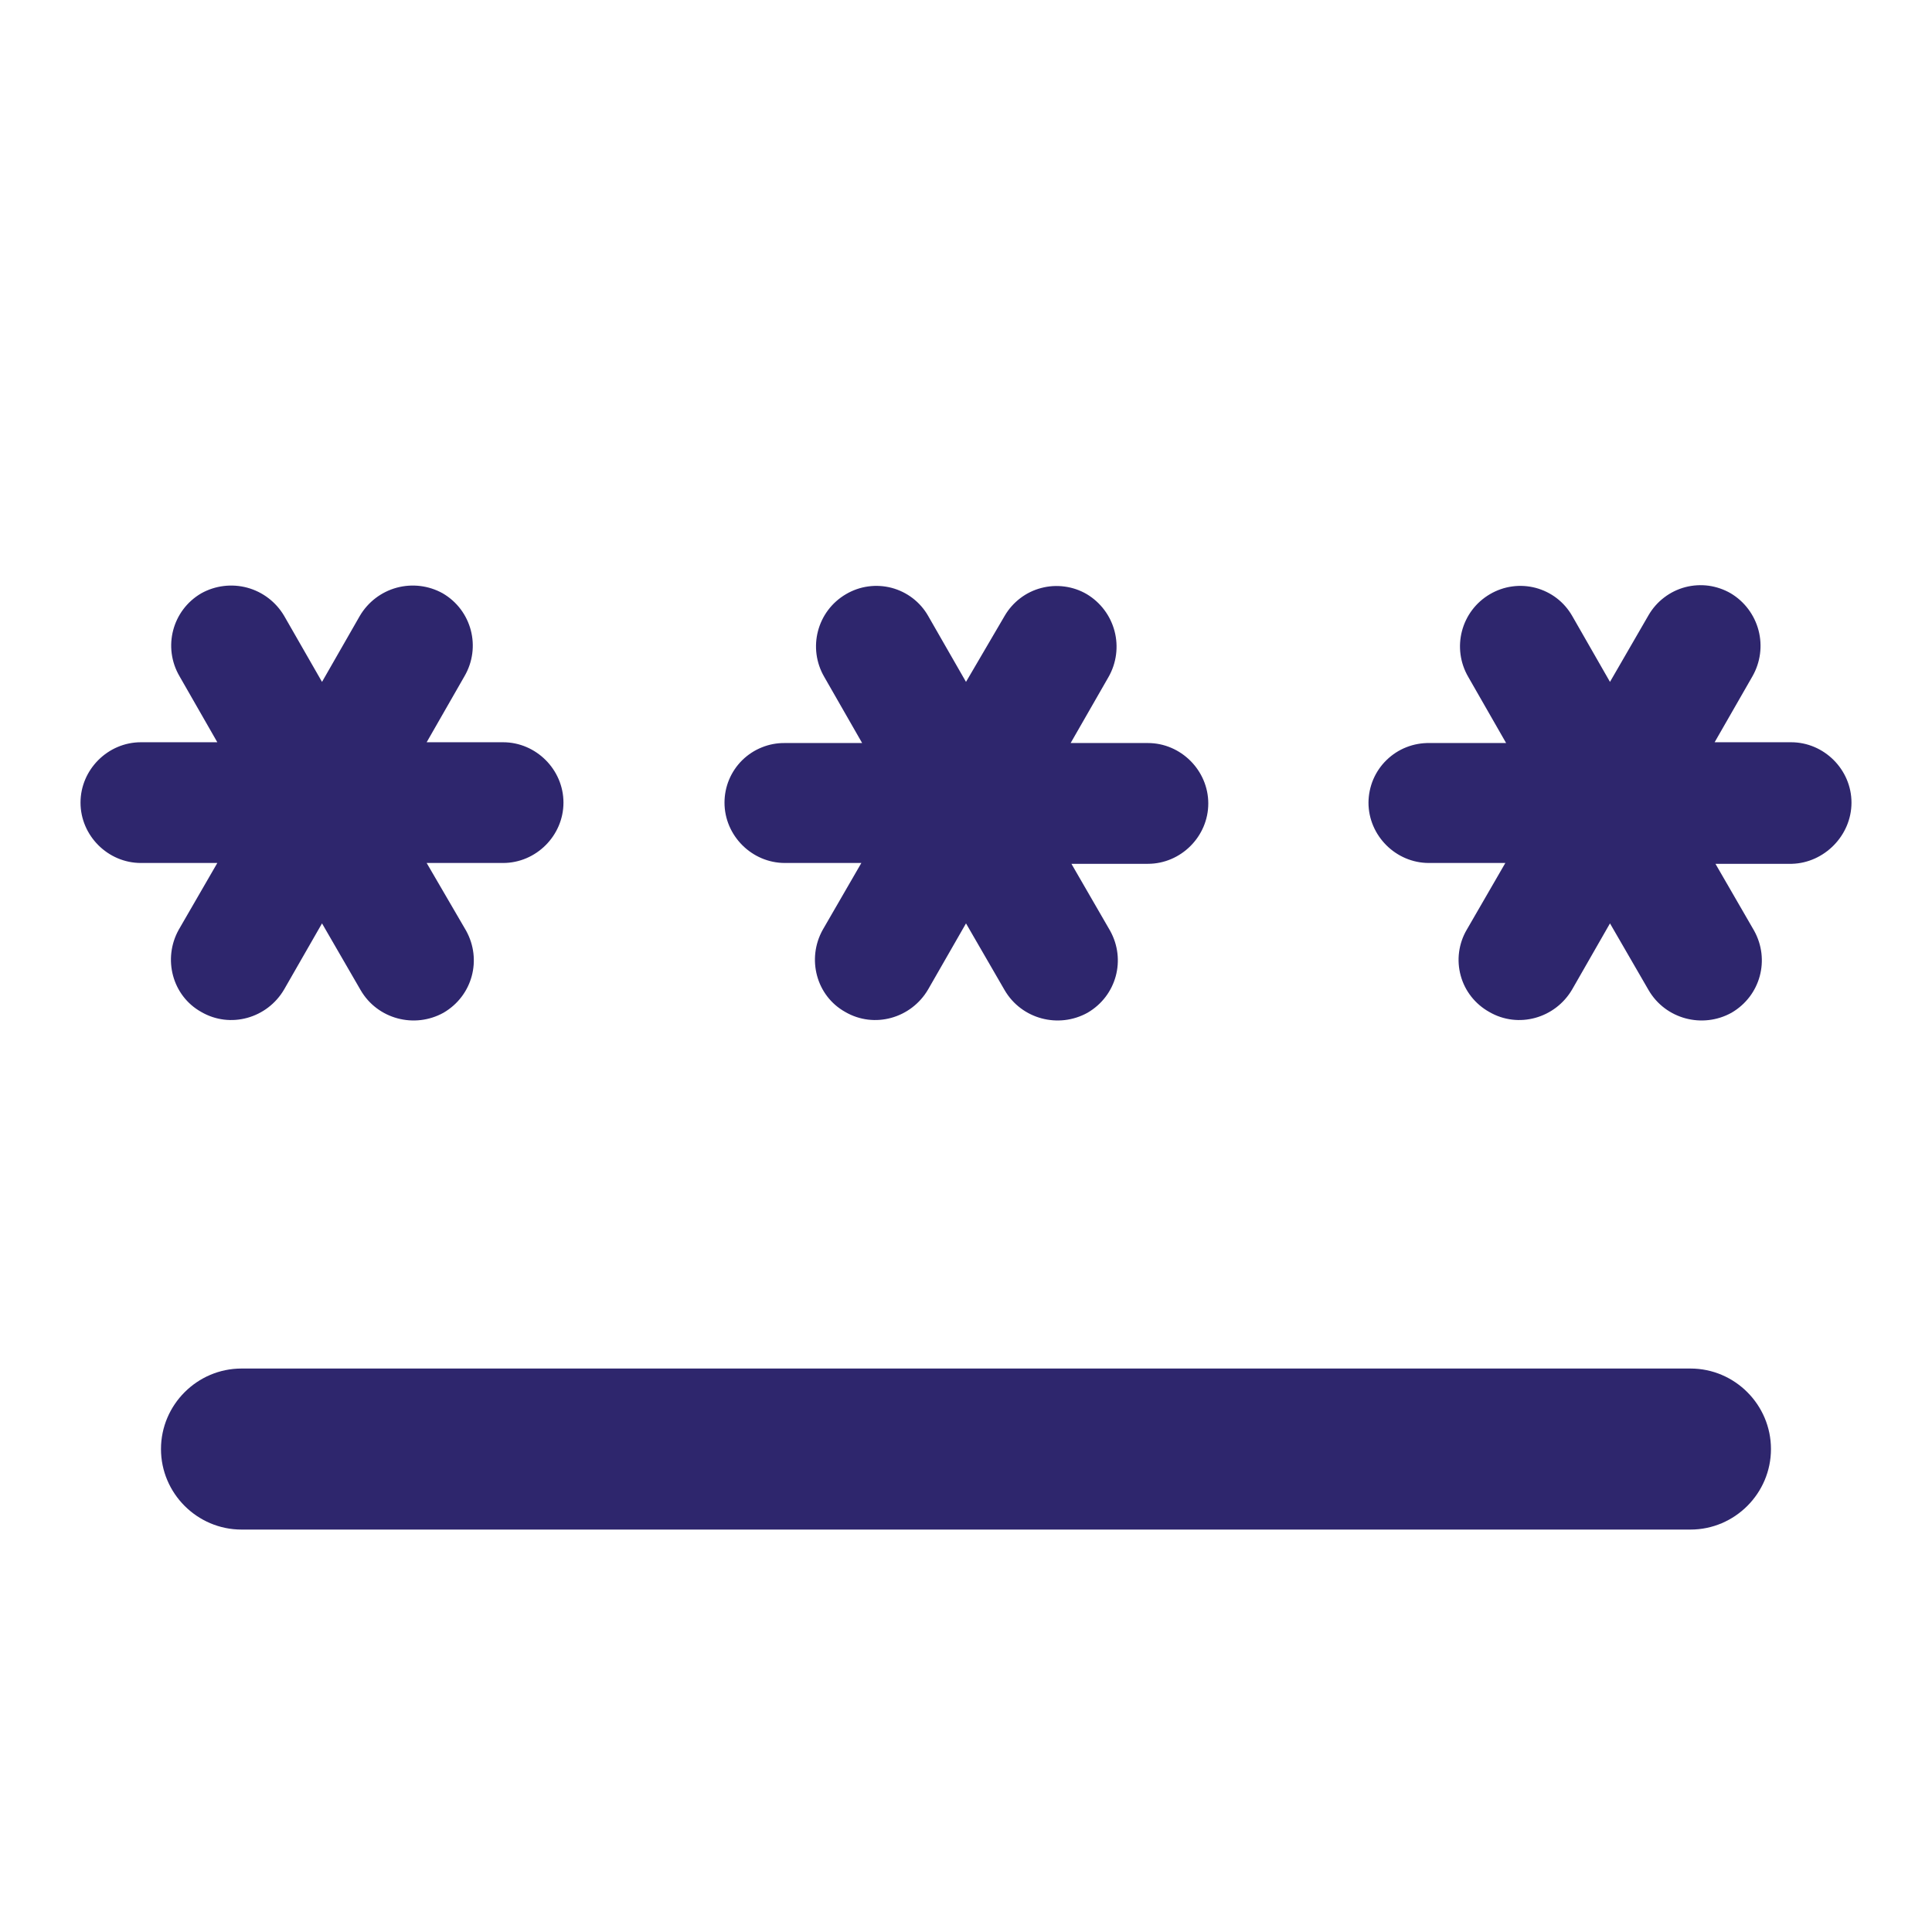 <svg width="37" height="37" viewBox="0 0 37 37" fill="none" xmlns="http://www.w3.org/2000/svg">
<path d="M4.625 26.209H32.375C33.223 26.209 33.916 26.903 33.916 27.751C33.916 28.599 33.223 29.293 32.375 29.293H4.625C3.777 29.293 3.083 28.599 3.083 27.751C3.083 26.903 3.777 26.209 4.625 26.209ZM3.854 19.38C4.409 19.703 5.118 19.503 5.442 18.948L6.167 17.684L6.907 18.963C7.23 19.518 7.939 19.703 8.494 19.395C9.049 19.071 9.234 18.378 8.926 17.823L8.171 16.527H9.635C10.267 16.527 10.791 16.003 10.791 15.371C10.791 14.739 10.267 14.215 9.635 14.215H8.171L8.895 12.951C9.219 12.396 9.034 11.687 8.479 11.363C8.21 11.213 7.894 11.175 7.597 11.255C7.3 11.336 7.047 11.53 6.891 11.795L6.167 13.059L5.442 11.795C5.286 11.53 5.033 11.336 4.736 11.255C4.439 11.175 4.123 11.213 3.854 11.363C3.299 11.687 3.114 12.396 3.438 12.951L4.162 14.215H2.698C2.066 14.215 1.542 14.739 1.542 15.371C1.542 16.003 2.066 16.527 2.698 16.527H4.162L3.422 17.807C3.114 18.362 3.299 19.071 3.854 19.38ZM16.187 19.38C16.742 19.703 17.451 19.503 17.775 18.948L18.5 17.684L19.24 18.963C19.564 19.518 20.273 19.703 20.828 19.395C21.383 19.071 21.568 18.378 21.259 17.823L20.519 16.543H21.984C22.616 16.543 23.14 16.019 23.14 15.387C23.14 14.755 22.616 14.23 21.984 14.23H20.504L21.229 12.966C21.381 12.7 21.423 12.384 21.345 12.087C21.267 11.79 21.076 11.536 20.812 11.378C20.682 11.302 20.538 11.253 20.388 11.233C20.238 11.213 20.086 11.222 19.94 11.261C19.794 11.299 19.657 11.366 19.537 11.458C19.417 11.55 19.316 11.664 19.24 11.795L18.5 13.059L17.775 11.795C17.7 11.663 17.599 11.548 17.479 11.456C17.359 11.364 17.222 11.297 17.076 11.258C16.93 11.22 16.777 11.21 16.627 11.231C16.477 11.251 16.333 11.302 16.203 11.378C15.648 11.702 15.463 12.411 15.787 12.966L16.511 14.23H15.031C14.88 14.228 14.73 14.256 14.59 14.313C14.45 14.369 14.322 14.453 14.214 14.559C14.107 14.665 14.021 14.792 13.963 14.931C13.905 15.07 13.875 15.22 13.875 15.371C13.875 16.003 14.399 16.527 15.031 16.527H16.496L15.756 17.807C15.447 18.362 15.632 19.071 16.187 19.38ZM35.458 15.371C35.458 14.739 34.934 14.215 34.302 14.215H32.837L33.562 12.951C33.714 12.684 33.756 12.369 33.678 12.072C33.6 11.775 33.409 11.52 33.146 11.363C33.015 11.287 32.871 11.238 32.721 11.217C32.571 11.197 32.419 11.207 32.273 11.245C32.127 11.284 31.99 11.351 31.87 11.443C31.75 11.534 31.649 11.649 31.573 11.779L30.833 13.059L30.109 11.795C30.033 11.663 29.933 11.548 29.813 11.456C29.693 11.364 29.555 11.297 29.409 11.258C29.263 11.22 29.11 11.21 28.961 11.231C28.811 11.251 28.666 11.302 28.536 11.378C27.981 11.702 27.796 12.411 28.12 12.966L28.844 14.23H27.38C27.228 14.227 27.076 14.254 26.934 14.31C26.793 14.365 26.664 14.449 26.555 14.555C26.445 14.661 26.359 14.788 26.299 14.928C26.24 15.068 26.209 15.219 26.208 15.371C26.208 16.003 26.732 16.527 27.364 16.527H28.829L28.089 17.807C28.012 17.938 27.963 18.083 27.943 18.234C27.923 18.385 27.934 18.538 27.974 18.684C28.014 18.831 28.083 18.968 28.177 19.087C28.271 19.206 28.388 19.306 28.521 19.38C29.076 19.703 29.785 19.503 30.109 18.948L30.833 17.684L31.573 18.963C31.897 19.518 32.606 19.703 33.161 19.395C33.716 19.071 33.901 18.378 33.593 17.823L32.853 16.543H34.317C34.934 16.527 35.458 16.003 35.458 15.371Z" fill="#2E266D"/>
</svg>
